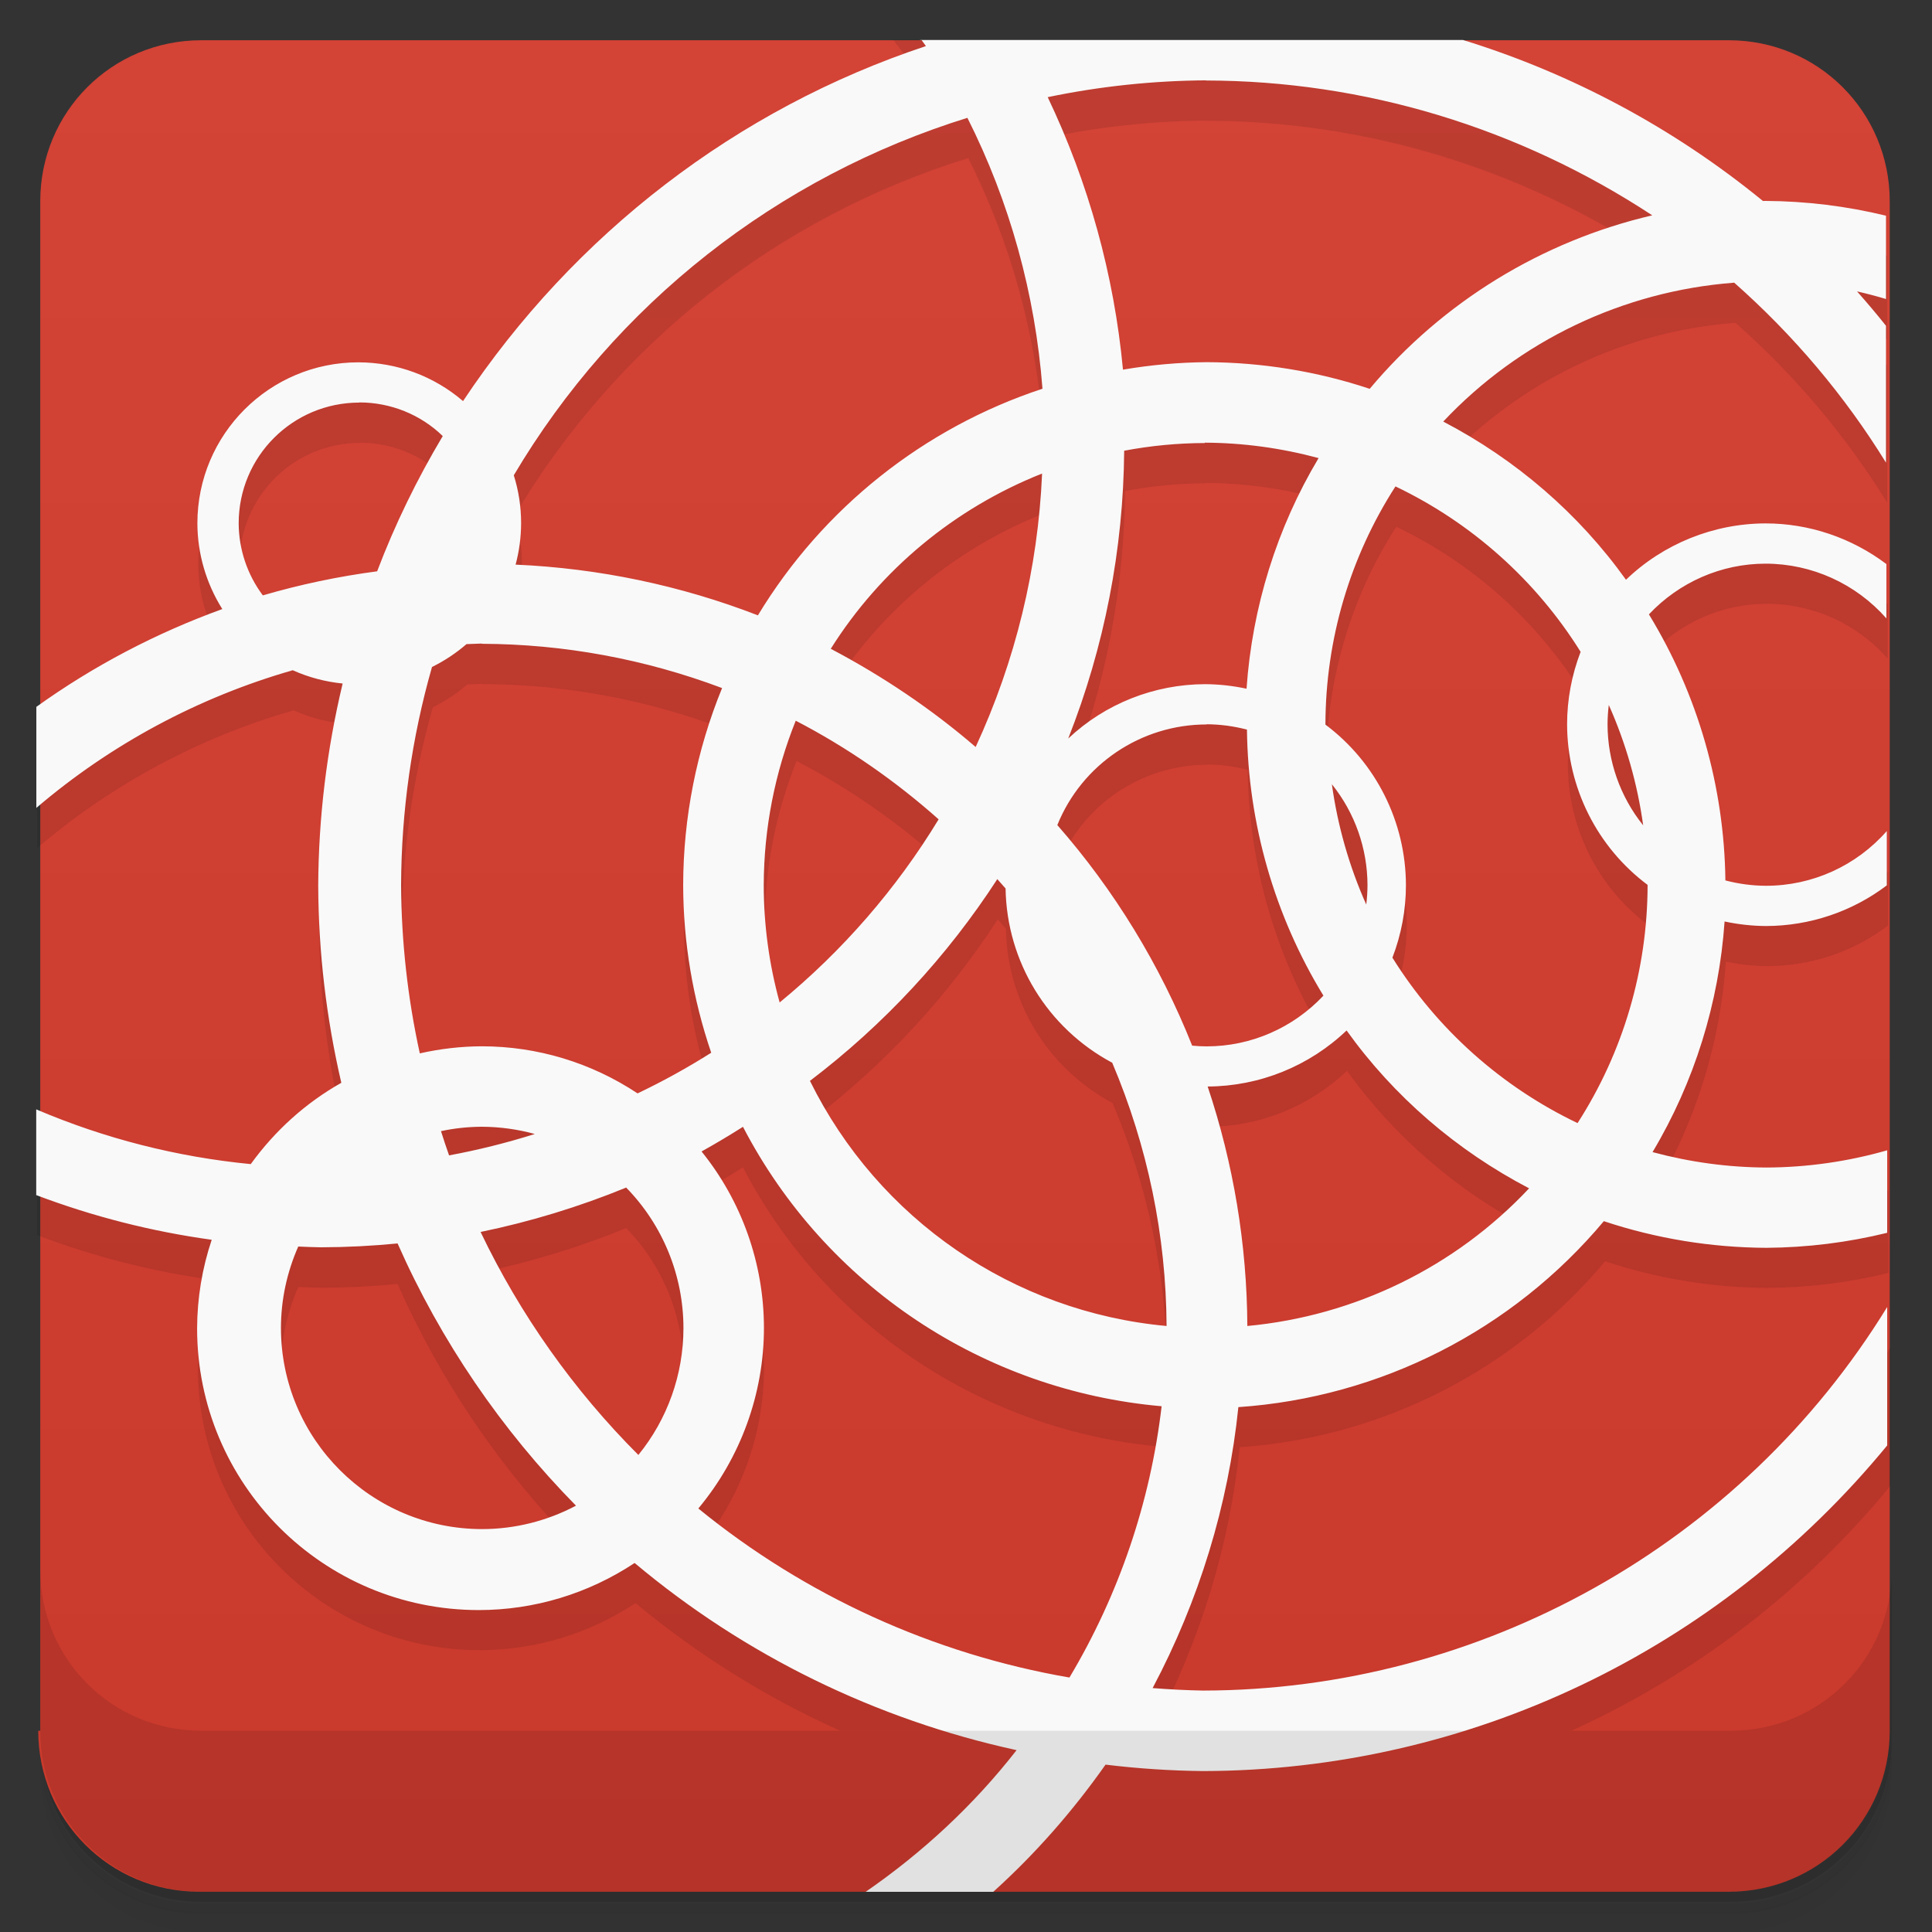 <svg version="1.1" viewBox="0 0 48 48" xmlns="http://www.w3.org/2000/svg">
 <rect x="0" y="0" width="48" height="48" fill="#333333" stroke="none"/>
 <defs>
  <linearGradient id="bg" x1="-47" x2="-1" y1="0" y2="0" gradientUnits="userSpaceOnUse">
   <stop style="stop-color:#c9392c" offset="0"/>
   <stop style="stop-color:#d34336" offset="1"/>
  </linearGradient>
 </defs>
 <path d="m1 43v0.25c0 2.22 1.78 4 4 4h38c2.22 0 4-1.78 4-4v-0.25c0 2.22-1.78 4-4 4h-38c-2.22 0-4-1.78-4-4zm0 0.5v0.5c0 2.22 1.78 4 4 4h38c2.22 0 4-1.78 4-4v-0.5c0 2.22-1.78 4-4 4h-38c-2.22 0-4-1.78-4-4z" style="opacity:.02"/>
 <path d="m1 43.3v0.25c0 2.22 1.78 4 4 4h38c2.22 0 4-1.78 4-4v-0.25c0 2.22-1.78 4-4 4h-38c-2.22 0-4-1.78-4-4z" style="opacity:.05"/>
 <path d="m1 43v0.25c0 2.22 1.78 4 4 4h38c2.22 0 4-1.78 4-4v-0.25c0 2.22-1.78 4-4 4h-38c-2.22 0-4-1.78-4-4z" style="opacity:.1"/>
 <path transform="rotate(-90)" d="m-43 1h38c2.22 0 4 1.78 4 4l7.69e-5 17.9-0.9 6.05 0.9 7.49-7.69e-5 6.51c-2.62e-5 2.22-1.78 4-4 4h-38c-2.22 0-4-1.78-4-4v-38c0-2.22 1.78-4 4-4z" style="fill:url(#bg)"/>
 <path d="m22.2 1c0.29 0.371 0.566 0.752 0.826 1.14-4.7 1.56-8.74 4.67-11.5 8.82-0.723-0.62-1.64-0.961-2.6-0.963-2.21 0-4 1.79-4 4 0.002 0.753 0.217 1.49 0.619 2.13-1.64 0.594-3.2 1.41-4.62 2.43v2.51c1.85-1.58 4.03-2.75 6.37-3.42 0.392 0.176 0.81 0.287 1.24 0.33-0.395 1.65-0.599 3.33-0.607 5.02 0.007 1.65 0.2 3.29 0.574 4.9-0.887 0.5-1.65 1.19-2.25 2.02-1.83-0.177-3.63-0.634-5.33-1.36v2.13c1.41 0.533 2.87 0.905 4.36 1.11-0.238 0.709-0.36 1.45-0.363 2.2 0 3.87 3.13 7 7 7 1.38-0.001 2.72-0.408 3.87-1.17 1.54 1.28 3.25 2.35 5.08 3.17h9.05c-0.417-0.008-0.834-0.029-1.25-0.062 1.15-2.17 1.88-4.54 2.13-6.98 3.53-0.241 6.81-1.91 9.08-4.62 1.3 0.433 2.67 0.656 4.04 0.662 1.01-0.007 2.02-0.132 3-0.373v-2.05c-0.975 0.28-1.99 0.424-3 0.428-0.955-0.004-1.9-0.133-2.83-0.383 1.04-1.74 1.65-3.71 1.79-5.73 0.339 0.073 0.684 0.111 1.03 0.113 1.08-0.002 2.14-0.356 3-1.01v-1.35c-0.758 0.864-1.85 1.36-3 1.36-0.34-0.001-0.678-0.046-1.01-0.133-0.028-2.33-0.684-4.62-1.9-6.61 0.754-0.801 1.8-1.26 2.9-1.26 1.15 0.002 2.24 0.498 3 1.36v-1.35c-0.865-0.652-1.92-1.01-3-1.01-1.29 0.002-2.54 0.505-3.47 1.4-1.18-1.65-2.74-2.99-4.54-3.93 1.89-2.01 4.47-3.24 7.22-3.45h0.01c1.47 1.3 2.74 2.8 3.77 4.47v-3.4c-0.232-0.291-0.472-0.575-0.719-0.854 0.242 0.055 0.481 0.118 0.719 0.189v-2.07c-0.982-0.239-1.99-0.362-3-0.367-0.019 6.1e-4 -0.038 0.001-0.057 0.002-3.93-3.23-8.86-5-13.9-5-1.67 0.007-3.33 0.205-4.96 0.588-0.13-0.198-0.263-0.394-0.4-0.588h-2.42zm7.77 42h9.07c3.08-1.4 5.79-3.48 7.93-6.09v-3.44c-3.63 5.91-10.1 9.52-17 9.53zm0-40c3.94 0.005 7.78 1.17 11.1 3.35-2.74 0.639-5.21 2.15-7.02 4.31-1.3-0.433-2.67-0.656-4.04-0.662-0.7 0.005-1.4 0.068-2.09 0.186-0.22-2.35-0.854-4.64-1.87-6.77 1.3-0.271 2.63-0.411 3.96-0.418zm-5.92 0.918c1.06 2.1 1.69 4.39 1.87 6.74-2.95 0.972-5.46 2.97-7.07 5.63-1.92-0.744-3.96-1.17-6.02-1.26 0.09-0.336 0.136-0.682 0.137-1.03-2.9e-5 -0.404-0.061-0.806-0.182-1.19 2.52-4.25 6.54-7.42 11.3-8.89zm-15.1 7.08c0.773 9.03e-4 1.52 0.3 2.07 0.836-0.639 1.07-1.19 2.2-1.63 3.36-0.96 0.127-1.91 0.326-2.84 0.598-0.388-0.517-0.598-1.15-0.6-1.79 0-1.66 1.34-3 3-3zm21 1c0.955 0.004 1.9 0.133 2.83 0.383-1.04 1.74-1.65 3.71-1.79 5.73-0.339-0.073-0.684-0.111-1.03-0.113-1.26 0.003-2.48 0.483-3.4 1.35 0.899-2.28 1.37-4.7 1.39-7.15 0.662-0.125 1.33-0.189 2.01-0.191zm-4.04 0.771c-0.101 2.35-0.661 4.65-1.65 6.79-1.1-0.947-2.31-1.76-3.6-2.44 1.24-1.97 3.08-3.49 5.24-4.35zm8.78 0.316c1.89 0.903 3.49 2.33 4.6 4.11-0.222 0.575-0.336 1.19-0.336 1.8 0.003 1.57 0.743 3.05 2 3.99v0.008c-0.004 2.1-0.607 4.15-1.74 5.91-1.89-0.903-3.49-2.33-4.6-4.11 0.222-0.575 0.336-1.19 0.336-1.8-0.003-1.57-0.743-3.05-2-3.99v-0.008c0.004-2.1 0.607-4.15 1.74-5.91zm-22.7 3.91c2.04 7e-3 4.06 0.381 5.97 1.1-0.635 1.55-0.964 3.22-0.967 4.9 0.004 1.42 0.24 2.82 0.697 4.16-0.589 0.372-1.2 0.71-1.83 1.01-1.15-0.763-2.49-1.17-3.87-1.17-0.517 0.002-1.03 0.061-1.54 0.176-0.301-1.37-0.457-2.77-0.465-4.18 0.006-1.83 0.265-3.66 0.768-5.42 0.309-0.152 0.597-0.343 0.857-0.568 0.125-0.006 0.25-0.011 0.375-0.014zm7.8 1.91c1.28 0.664 2.47 1.49 3.55 2.45-1.05 1.73-2.39 3.27-3.95 4.55-0.262-0.951-0.395-1.93-0.395-2.92 0.004-1.4 0.275-2.79 0.799-4.09zm10.2 0.088c0.34 0.001 0.678 0.046 1.01 0.133 0.028 2.33 0.684 4.62 1.9 6.61-0.754 0.801-1.8 1.26-2.9 1.26-0.121-4.07e-4 -0.241-0.006-0.361-0.018-0.796-2-1.93-3.86-3.35-5.48 0.61-1.51 2.08-2.5 3.71-2.5zm-5.2 3.85c0.068 0.076 0.136 0.153 0.203 0.23 0.03 1.82 1.04 3.47 2.65 4.33 0.877 2.07 1.34 4.29 1.35 6.54-3.81-0.35-7.16-2.65-8.86-6.09 1.83-1.39 3.41-3.09 4.66-5.02zm8.67 3.75c1.18 1.65 2.74 2.99 4.54 3.93-1.84 1.96-4.33 3.17-7 3.42-0.01-2.02-0.343-4.03-0.986-5.95 1.29-5e-3 2.53-0.508 3.46-1.4zm-15 2.41c2.05 3.94 5.97 6.55 10.4 6.94-0.278 2.38-1.06 4.68-2.29 6.74-3.38-0.585-6.56-2.03-9.22-4.2 1.05-1.26 1.63-2.85 1.63-4.49-2e-3 -1.59-0.548-3.14-1.55-4.38 0.349-0.194 0.692-0.399 1.03-0.613zm-2.91 1.5c0.916 0.934 1.43 2.19 1.43 3.5-0.001 1.15-0.396 2.26-1.12 3.15-1.61-1.61-2.94-3.49-3.92-5.54 1.23-0.253 2.44-0.622 3.61-1.1zm-5.67 1.4c1.07 2.42 2.58 4.63 4.43 6.51-0.719 0.381-1.52 0.581-2.33 0.582-2.76 0-5-2.24-5-5 0.001-0.696 0.148-1.38 0.43-2.02 0.19 0.009 0.38 0.016 0.57 0.019 0.635-0.002 1.27-0.034 1.9-0.096z" style="opacity:.1"/>
 <path d="m22.9 1c0.035 0.048 0.069 0.096 0.104 0.145-4.7 1.56-8.74 4.67-11.5 8.82-0.723-0.62-1.64-0.961-2.6-0.963-2.21 0-4 1.79-4 4 0.002 0.753 0.217 1.49 0.619 2.13-1.64 0.594-3.2 1.41-4.62 2.43v2.51c1.85-1.58 4.03-2.75 6.37-3.42 0.392 0.176 0.81 0.287 1.24 0.33-0.395 1.65-0.599 3.33-0.607 5.02 0.007 1.65 0.2 3.29 0.574 4.9-0.887 0.5-1.65 1.19-2.25 2.02-1.83-0.177-3.63-0.634-5.33-1.36v2.13c1.41 0.533 2.87 0.905 4.36 1.11-0.238 0.709-0.36 1.45-0.363 2.2 0 3.87 3.13 7 7 7 1.38-0.001 2.72-0.408 3.87-1.17 2.74 2.3 6 3.89 9.49 4.65-1.06 1.36-2.33 2.54-3.75 3.52h3.17c1.05-0.946 1.98-2.01 2.79-3.16 0.804 0.098 1.61 0.151 2.42 0.16 6.59-0.014 12.8-2.98 17-8.09v-3.44c-3.63 5.91-10.1 9.52-17 9.53-0.417-0.008-0.834-0.029-1.25-0.062 1.15-2.17 1.88-4.54 2.13-6.98 3.53-0.241 6.81-1.91 9.08-4.62 1.3 0.433 2.67 0.656 4.04 0.662 1.01-0.007 2.02-0.132 3-0.373v-2.05c-0.975 0.28-1.99 0.424-3 0.428-0.955-0.004-1.9-0.133-2.83-0.383 1.04-1.74 1.65-3.71 1.79-5.73 0.339 0.073 0.684 0.111 1.03 0.113 1.08-0.002 2.14-0.356 3-1.01v-1.35c-0.758 0.864-1.85 1.36-3 1.36-0.34-0.001-0.678-0.046-1.01-0.133-0.028-2.33-0.684-4.62-1.9-6.61 0.754-0.801 1.8-1.26 2.9-1.26 1.15 0.002 2.24 0.498 3 1.36v-1.35c-0.865-0.652-1.92-1.01-3-1.01-1.29 0.002-2.54 0.505-3.47 1.4-1.18-1.65-2.74-2.99-4.54-3.93 1.89-2.01 4.47-3.24 7.22-3.45h0.01c1.47 1.3 2.74 2.8 3.77 4.47v-3.4c-0.232-0.291-0.472-0.575-0.719-0.854 0.242 0.055 0.481 0.118 0.719 0.189v-2.07c-0.982-0.239-1.99-0.362-3-0.367-0.019 6.1e-4 -0.038 0.001-0.057 0.002-2.2-1.8-4.73-3.16-7.45-4h-13.5zm7.05 1c3.94 0.005 7.78 1.17 11.1 3.35-2.74 0.639-5.21 2.15-7.02 4.31-1.3-0.433-2.67-0.656-4.04-0.662-0.7 0.005-1.4 0.068-2.09 0.186-0.22-2.35-0.854-4.64-1.87-6.77 1.3-0.271 2.63-0.411 3.96-0.418zm-5.92 0.918c1.06 2.1 1.69 4.39 1.87 6.74-2.95 0.972-5.46 2.97-7.07 5.63-1.92-0.744-3.96-1.17-6.02-1.26 0.09-0.336 0.136-0.682 0.137-1.03-2.9e-5 -0.404-0.061-0.806-0.182-1.19 2.52-4.25 6.54-7.42 11.3-8.89zm-15.1 7.08c0.773 9.03e-4 1.52 0.3 2.07 0.836-0.639 1.07-1.19 2.2-1.63 3.36-0.96 0.127-1.91 0.326-2.84 0.598-0.388-0.517-0.598-1.15-0.6-1.79 0-1.66 1.34-3 3-3zm21 1c0.955 0.004 1.9 0.133 2.83 0.383-1.04 1.74-1.65 3.71-1.79 5.73-0.339-0.073-0.684-0.111-1.03-0.113-1.26 0.003-2.48 0.483-3.4 1.35 0.899-2.28 1.37-4.7 1.39-7.15 0.662-0.125 1.33-0.189 2.01-0.191zm-4.04 0.771c-0.101 2.35-0.661 4.65-1.65 6.79-1.1-0.947-2.31-1.76-3.6-2.44 1.24-1.97 3.08-3.49 5.24-4.35zm8.78 0.316c1.89 0.903 3.49 2.33 4.6 4.11-0.222 0.575-0.336 1.19-0.336 1.8 0.003 1.57 0.743 3.05 2 3.99v0.008c-0.004 2.1-0.607 4.15-1.74 5.91-1.89-0.903-3.49-2.33-4.6-4.11 0.222-0.575 0.336-1.19 0.336-1.8-0.003-1.57-0.743-3.05-2-3.99v-0.008c0.004-2.1 0.607-4.15 1.74-5.91zm-22.7 3.91c2.04 7e-3 4.06 0.381 5.97 1.1-0.635 1.55-0.964 3.22-0.967 4.9 0.004 1.42 0.24 2.82 0.697 4.16-0.589 0.372-1.2 0.71-1.83 1.01-1.15-0.763-2.49-1.17-3.87-1.17-0.517 0.002-1.03 0.061-1.54 0.176-0.301-1.37-0.457-2.77-0.465-4.18 0.006-1.83 0.265-3.66 0.768-5.42 0.309-0.152 0.597-0.343 0.857-0.568 0.125-0.006 0.25-0.011 0.375-0.014zm28 1.52c0.424 0.95 0.712 1.96 0.854 2.99-0.572-0.711-0.884-1.6-0.885-2.51 8.37e-4 -0.16 0.011-0.32 0.031-0.479zm-20.2 0.391c1.28 0.664 2.47 1.49 3.55 2.45-1.05 1.73-2.39 3.27-3.95 4.55-0.262-0.951-0.395-1.93-0.395-2.92 0.004-1.4 0.275-2.79 0.799-4.09zm10.2 0.088c0.34 0.001 0.678 0.046 1.01 0.133 0.028 2.33 0.684 4.62 1.9 6.61-0.754 0.801-1.8 1.26-2.9 1.26-0.121-4.07e-4 -0.241-0.006-0.361-0.018-0.796-2-1.93-3.86-3.35-5.48 0.61-1.51 2.08-2.5 3.71-2.5zm3.12 1.49c0.572 0.711 0.884 1.6 0.885 2.51-8.37e-4 0.16-0.011 0.32-0.031 0.479-0.424-0.95-0.712-1.96-0.854-2.99zm-8.31 2.36c0.068 0.076 0.136 0.153 0.203 0.23 0.03 1.82 1.04 3.47 2.65 4.33 0.877 2.07 1.34 4.29 1.35 6.54-3.81-0.35-7.16-2.65-8.86-6.09 1.83-1.39 3.41-3.09 4.66-5.02zm8.67 3.75c1.18 1.65 2.74 2.99 4.54 3.93-1.84 1.96-4.33 3.17-7 3.42-0.01-2.02-0.343-4.03-0.986-5.95 1.29-5e-3 2.53-0.508 3.46-1.4zm-21.5 2.4c0.009-2.5e-5 0.018-2.5e-5 0.027 0 0.442 0.002 0.882 0.062 1.31 0.18-0.698 0.22-1.41 0.398-2.13 0.531-0.07-0.199-0.137-0.4-0.201-0.602 0.326-0.07 0.659-0.106 0.992-0.109zm6.51 0.004c2.05 3.94 5.97 6.55 10.4 6.94-0.278 2.38-1.06 4.68-2.29 6.74-3.38-0.585-6.56-2.03-9.22-4.2 1.05-1.26 1.63-2.85 1.63-4.49-2e-3 -1.59-0.548-3.14-1.55-4.38 0.349-0.194 0.692-0.399 1.03-0.613zm-2.91 1.5c0.916 0.934 1.43 2.19 1.43 3.5-0.001 1.15-0.396 2.26-1.12 3.15-1.61-1.61-2.94-3.49-3.92-5.54 1.23-0.253 2.44-0.622 3.61-1.1zm-5.67 1.4c1.07 2.42 2.58 4.63 4.43 6.51-0.719 0.381-1.52 0.581-2.33 0.582-2.76 0-5-2.24-5-5 0.001-0.696 0.148-1.38 0.43-2.02 0.19 0.009 0.38 0.016 0.57 0.019 0.635-0.002 1.27-0.034 1.9-0.096z" style="fill:#f9f9f9"/>
 <path d="m1 39v4c0 2.22 1.78 4 4 4h38c2.22 0 4-1.78 4-4v-4c0 2.22-1.78 4-4 4h-38c-2.22 0-4-1.78-4-4z" style="opacity:.1"/>
</svg>
